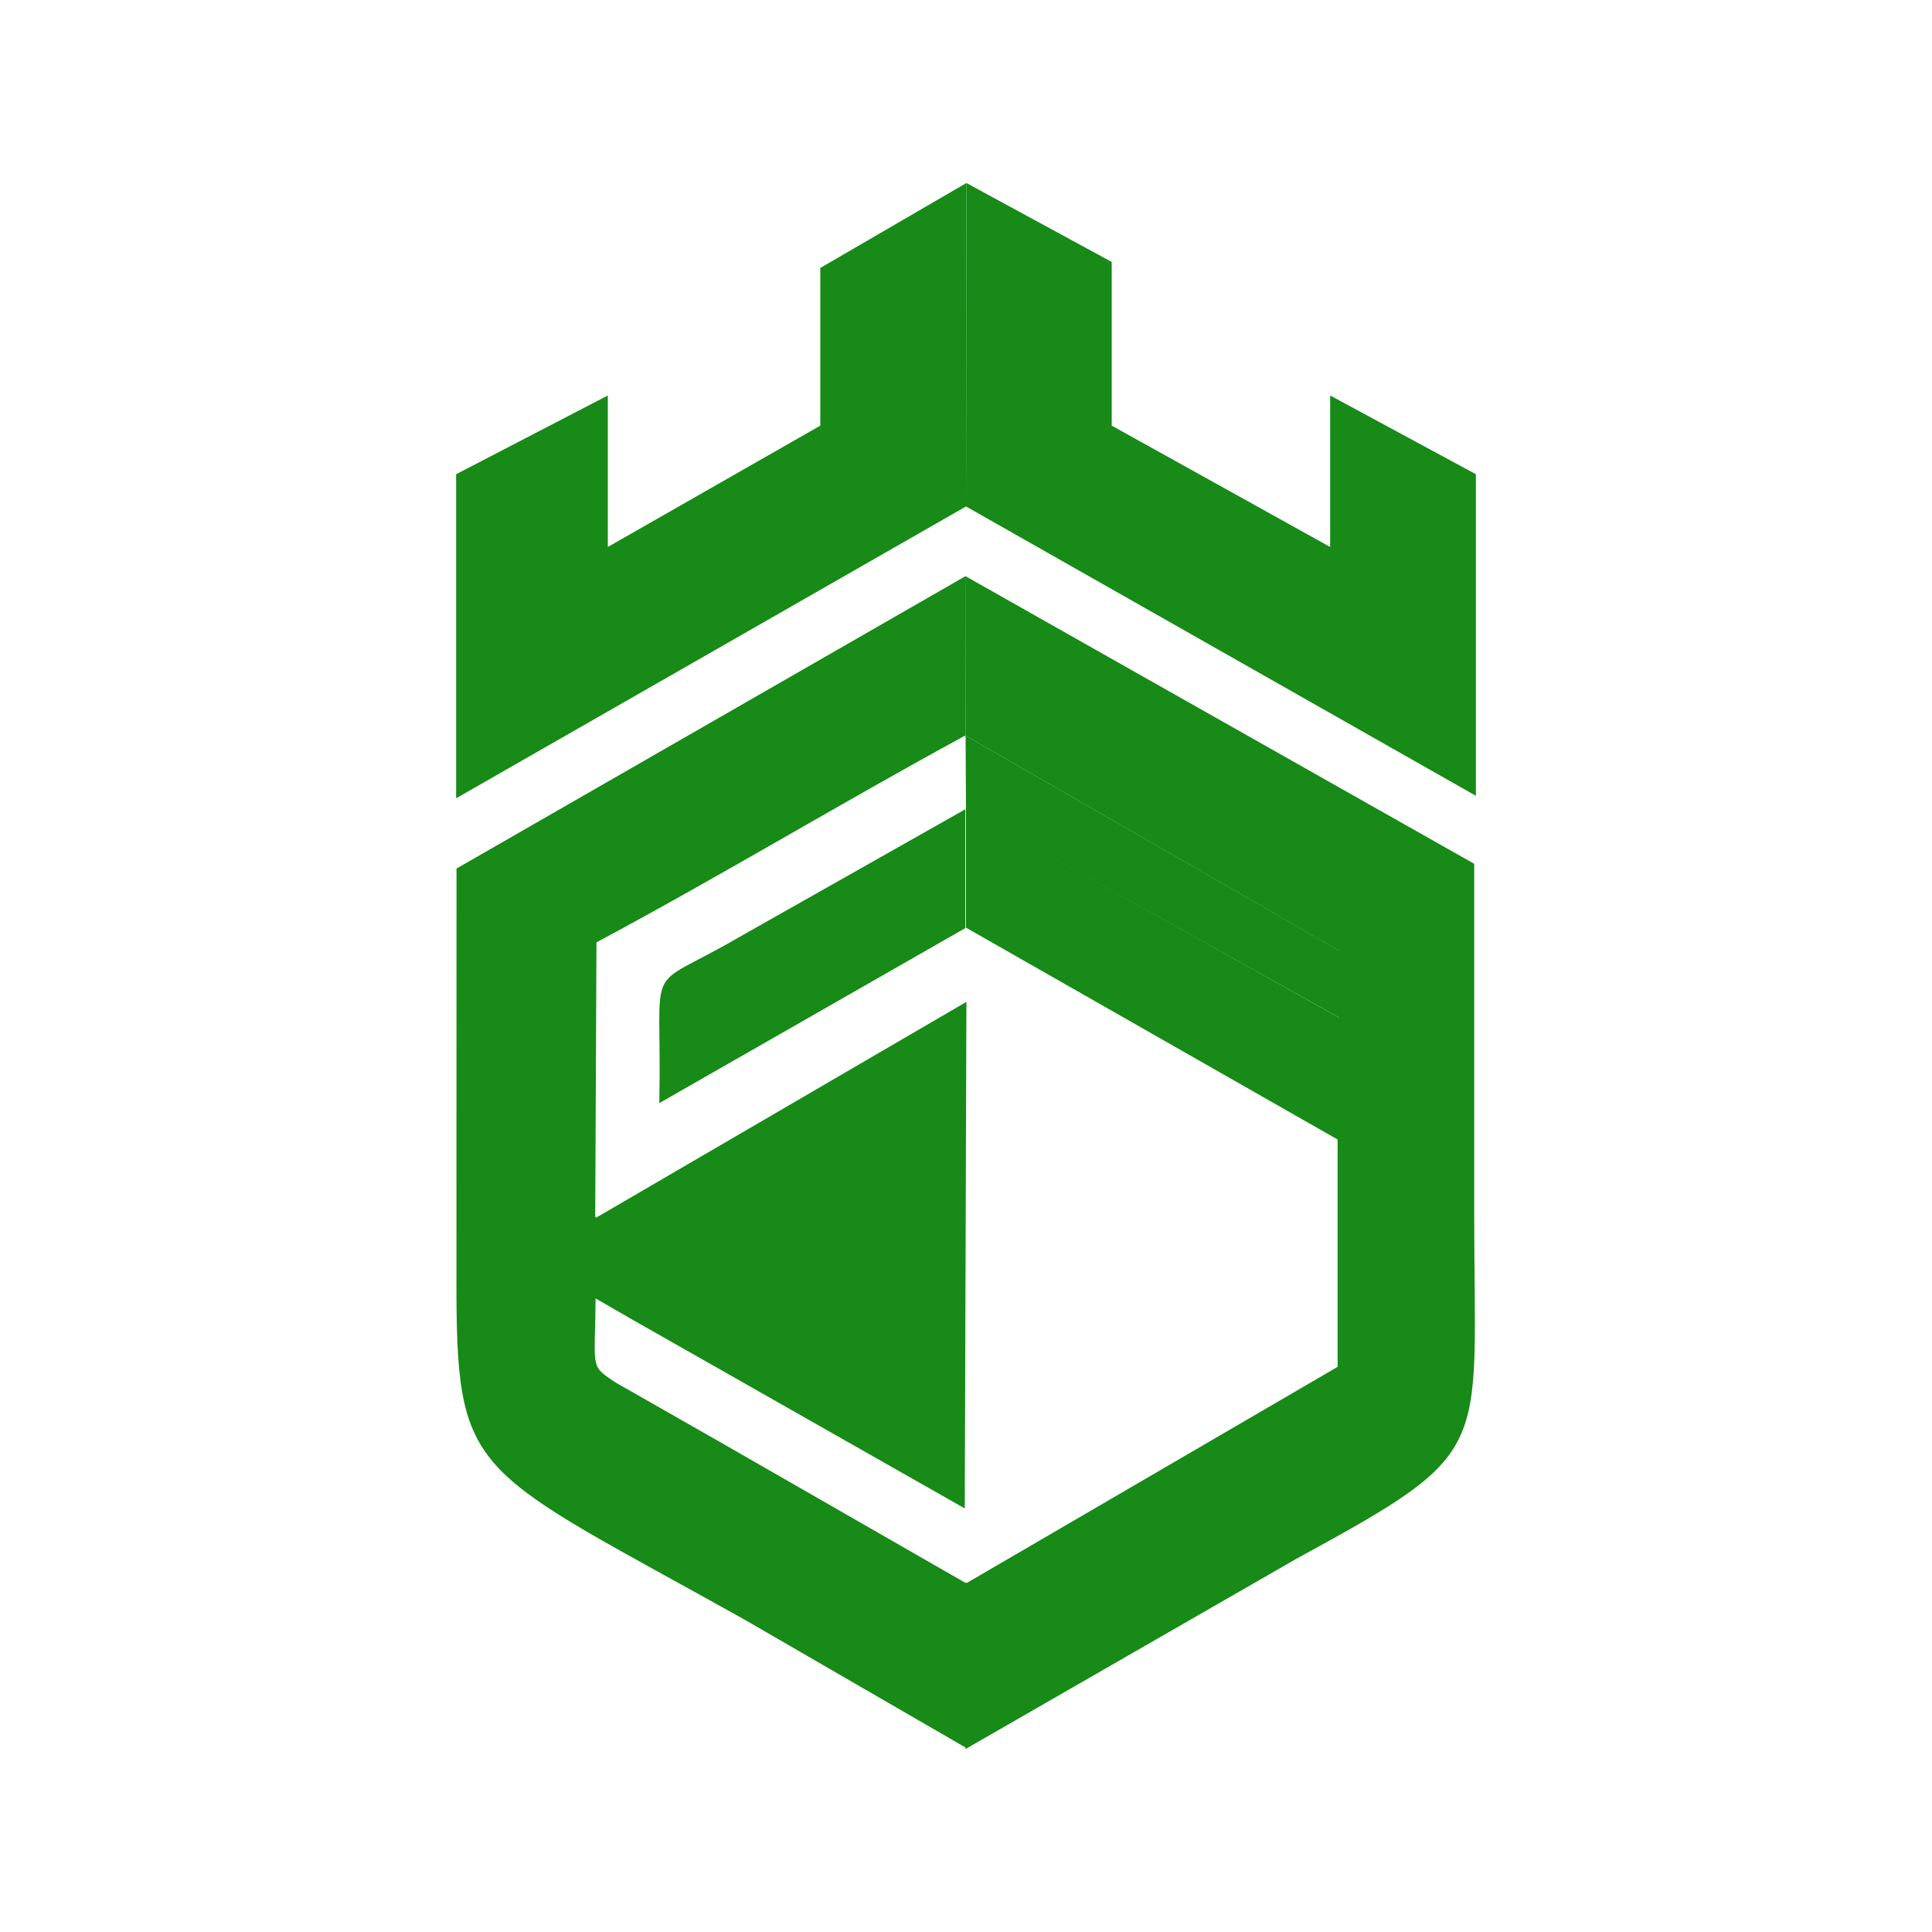 <svg class="icon" style="width: 1em;height: 1em;vertical-align: middle;fill: currentColor;overflow: hidden;" viewBox="0 0 1024 1024" version="1.1" xmlns="http://www.w3.org/2000/svg"><path d="M511.78 305.35v84.89l-0.33 0.18v-0.5c-65.72 35.71-129.15 74.16-195.31 109.54l-0.66 145.69 0.29-0.19 0.04 0.52 196.41-114.47-0.88 268.49-176.21-100.09-19.43-11.21-0.02 0.15c-0.3 35.43-2.88 35.32 8.09 42.72l2.56 1.72 54.73 31.19 130.82 75.07-0.01-0.42 0.67 0.42v87.63l-118.31-68.47c-141.66-79.13-151.81-74.61-152.3-171.73l0.03-226.13 269.82-155z" fill="#178a17" /><path d="M512 268.43l270.24 153.36V251.34l-77.23-41.73v80.29l-115.78-64.3v-86.76L512.22 97 512 268.43z m-0.22 121.49l197.94 113.92v35.49L512 428.69v62.99l196.96 112.28v120.5L511.78 839.37V927l175.26-100.78c105.82-57.73 94.32-54.77 94.32-182.17V457.83L511.67 305.35l0.11 84.57z" fill="#178a17" /><path d="M241.76 423.11L512 268.43 512.22 97l-77.45 45.02v83.58l-112.61 64.3v-80.29l-80.4 41.73zM511.67 491.9v-62.99l-120.5 68.13c-51.37 29.91-40.09 8.44-41.73 87.63l162.23-92.77zM512 429.02l197.84 110.31v-35.49L511.78 389.92z" fill="#178a17" /></svg>